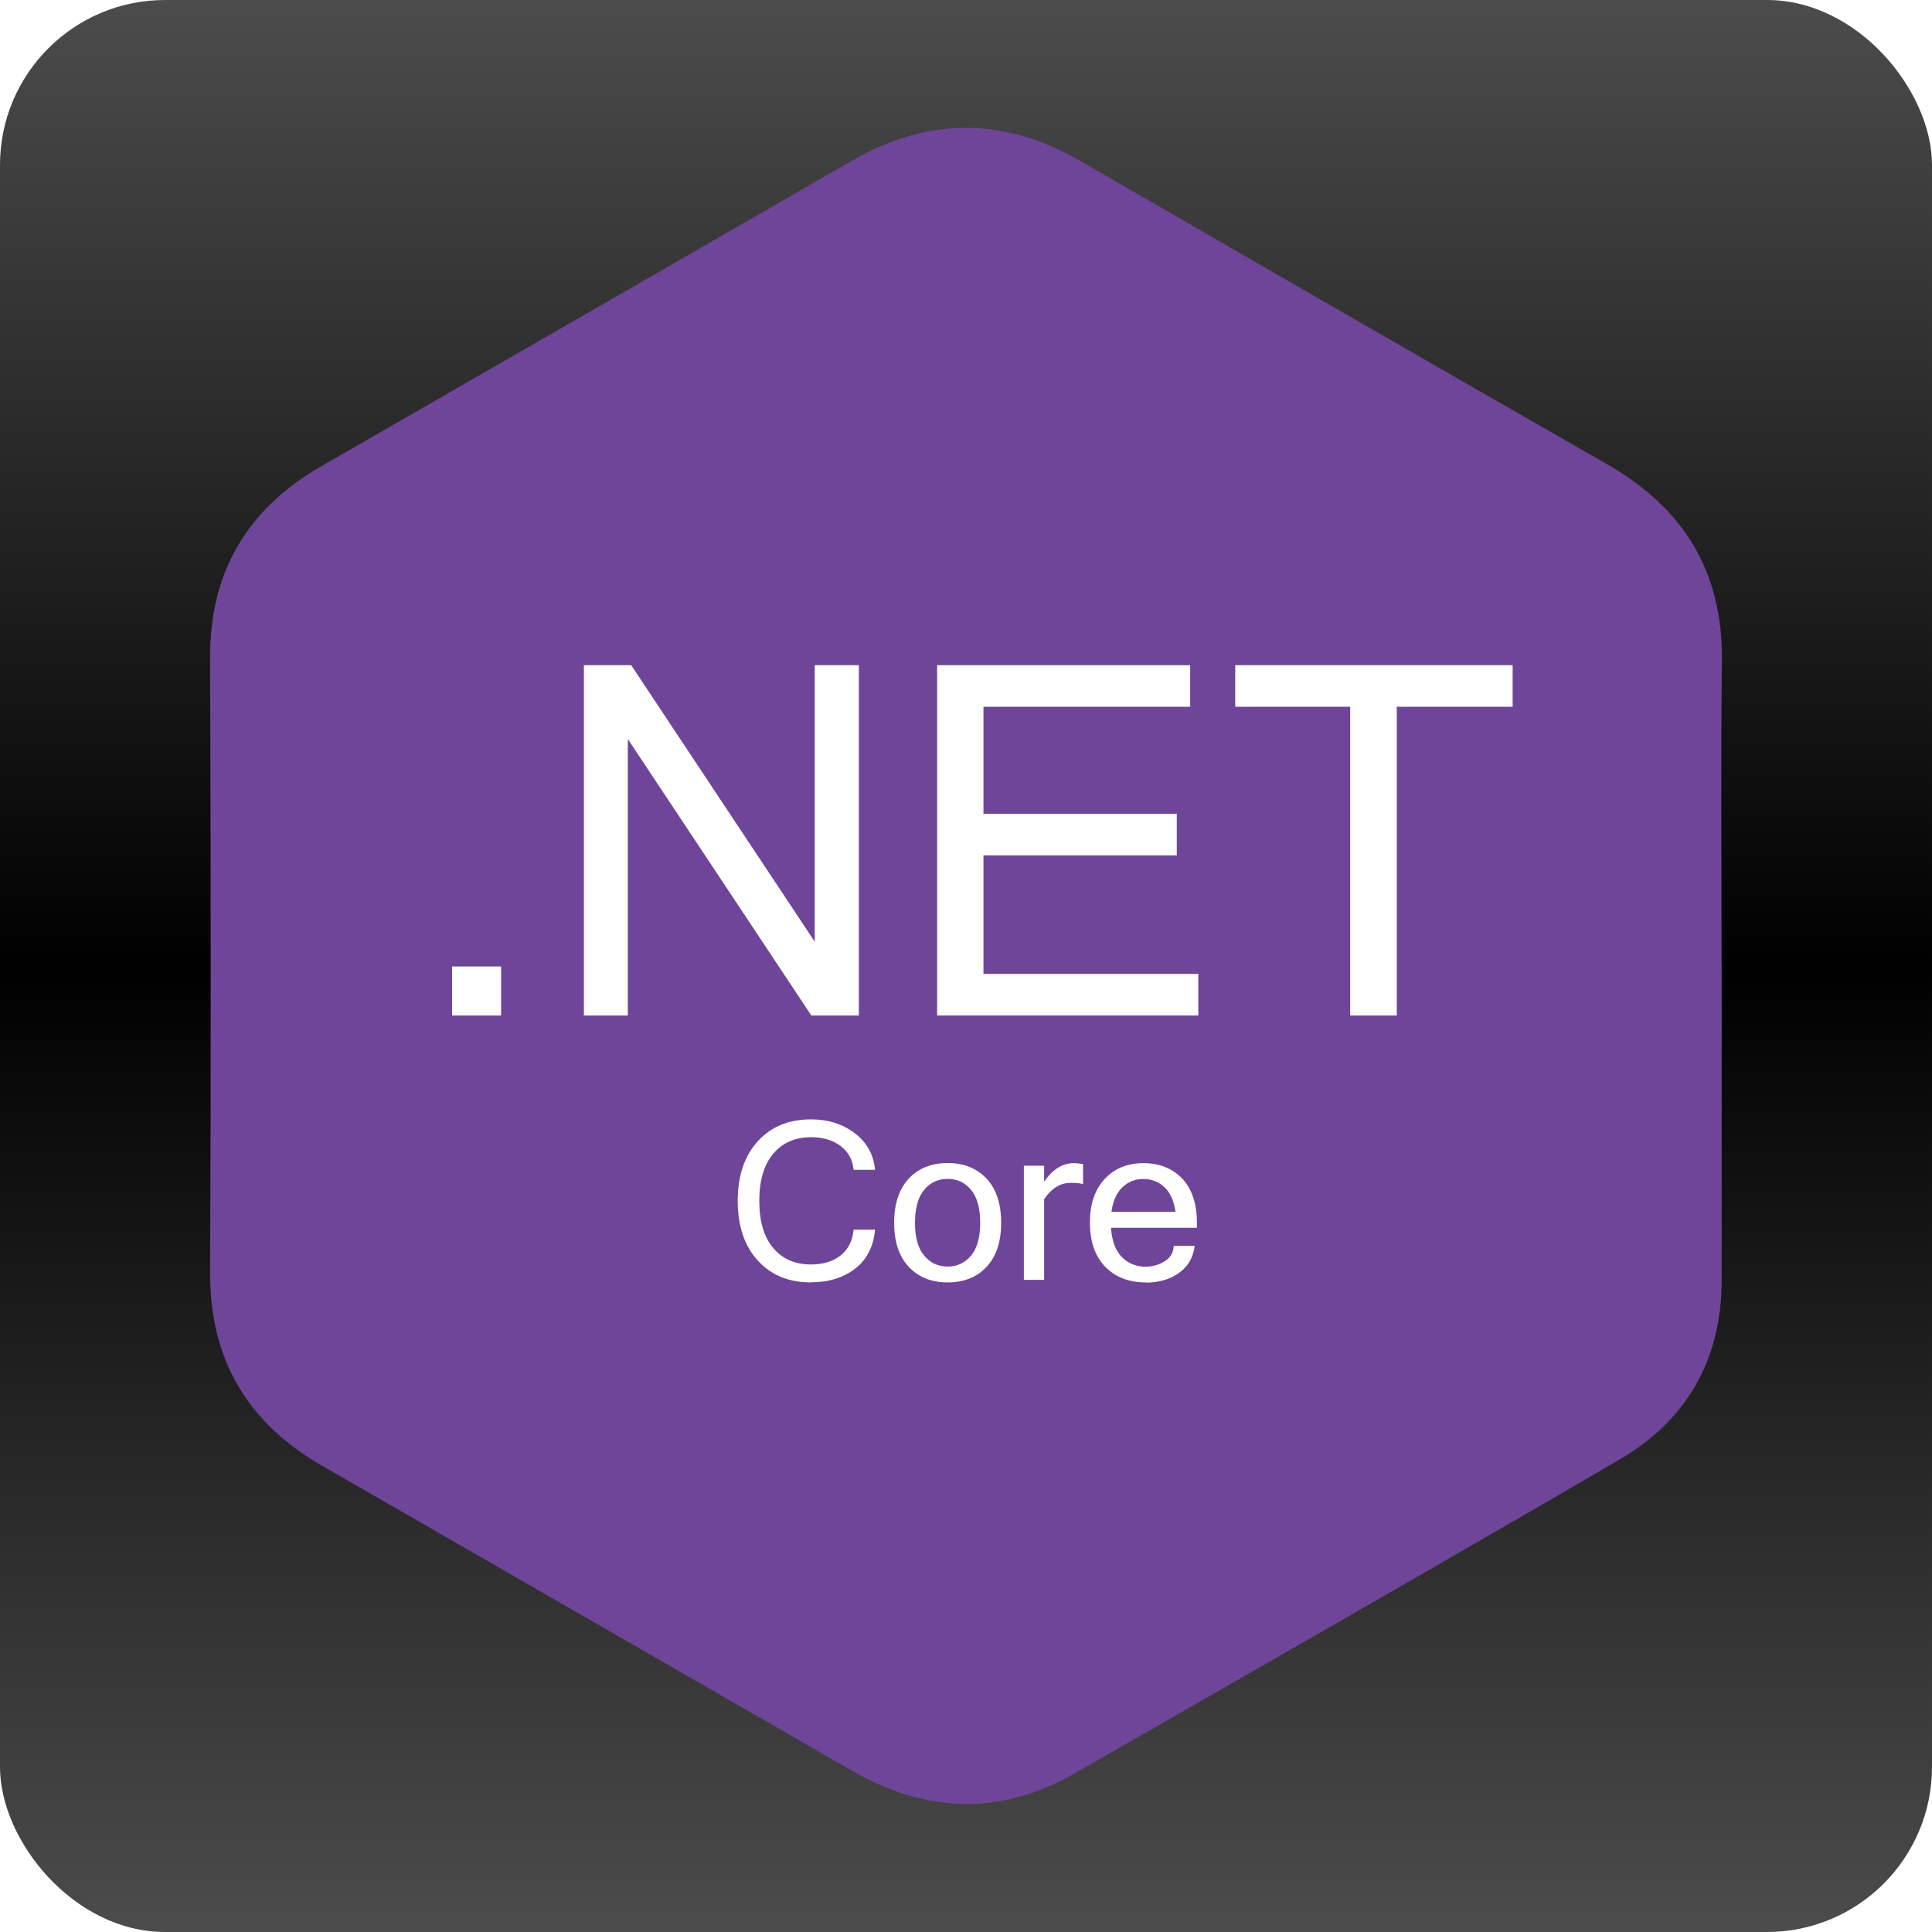 <?xml version="1.0" encoding="UTF-8"?>
<svg id="Layer_2" data-name="Layer 2" xmlns="http://www.w3.org/2000/svg" viewBox="0 0 165.9 165.9">
  <defs>
    <linearGradient id="grad1" x1="0%" y1="0%" x2="0%" y2="100%">
      <stop offset="0%" style="stop-color: rgba(0, 0, 0, 0.7);" />
      <stop offset="50%" style="stop-color: rgb(0, 0, 0);" />
      <stop offset="100%" style="stop-color: rgba(0, 0, 0, 0.7);" />
    </linearGradient>
    <filter id="boxShadow" x="0%" y="0%" width="140%" height="140%">
      <feDropShadow dx="5" dy="5" stdDeviation="3" flood-color="rgba(0,0,0,0.5)" />
    </filter>
    <style>
      .cls-1 {
      fill: url(#grad1);
      filter: url(#boxShadow);
      }
    </style>
  </defs>
  <defs>
    <style>
      .cls-1, .cls-2, .cls-3 {
      stroke-width: 0px;
      }

      .cls-2 {
      fill: #6f459a;
      }

      .cls-3 {
      fill: #fff;
      }
    </style>
  </defs>
  <g id="Layer_1-2" data-name="Layer 1">
    <g>
      <rect class="cls-1" y="0" width="165.9" height="165.9" rx="14.17" ry="14.17" />
      <g id="Layer_1-2" data-name="Layer 1-2">
        <g>
          <path class="cls-2"
            d="M147.84,82.92v27.01c0,6.79-2.98,12.02-8.77,15.4-15.54,9.07-31.17,17.99-46.79,26.95-6.38,3.66-12.77,3.42-19.1-.22-15.17-8.73-30.35-17.47-45.53-26.2-6.43-3.7-9.65-9.16-9.61-16.65.08-17.59.06-35.18,0-52.76-.02-7.4,3.24-12.79,9.59-16.44,15.18-8.73,30.35-17.46,45.53-26.21,6.57-3.79,13.09-3.75,19.66.05,15.04,8.69,30.08,17.38,45.16,26,6.59,3.77,9.97,9.23,9.88,16.9-.1,8.72-.03,17.45-.03,26.17h0Z" />
          <g>
            <path class="cls-3" d="M43.03,87.2h-4.21v-4.21h4.21s0,4.21,0,4.21Z" />
            <path class="cls-3"
              d="M73.75,87.2h-4.08l-15.76-23.74v23.74h-3.77v-30.08h4.06l15.76,23.74v-23.74h3.79v30.08Z" />
            <path class="cls-3"
              d="M102.9,87.2h-22.43v-30.08h21.73v3.57h-17.75v9.19h16.6v3.57h-16.6v10.18h18.45v3.57h0Z" />
            <path class="cls-3"
              d="M129.89,60.69h-9.95v26.51h-4v-26.51h-9.87v-3.57h23.82s0,3.57,0,3.57Z" />
            <path class="cls-3"
              d="M69.64,110.12c-1.92,0-3.44-.63-4.58-1.89-1.14-1.26-1.71-2.96-1.71-5.11s.57-3.85,1.71-5.11c1.14-1.26,2.67-1.89,4.58-1.89,1.47,0,2.72.4,3.76,1.19s1.62,1.84,1.74,3.14h-1.84c-.08-.86-.45-1.53-1.11-2.04-.67-.5-1.51-.76-2.53-.76-1.37,0-2.46.47-3.26,1.42s-1.2,2.29-1.2,4.05.4,3.1,1.19,4.04,1.87,1.42,3.23,1.42c1.06,0,1.92-.26,2.57-.78s1.02-1.26,1.11-2.21h1.84c-.13,1.44-.7,2.56-1.7,3.34s-2.27,1.18-3.8,1.18h0Z" />
            <path class="cls-3"
              d="M81.37,99.87c1.4,0,2.51.45,3.35,1.34.83.89,1.25,2.16,1.25,3.79s-.42,2.89-1.25,3.78c-.84.9-1.95,1.34-3.35,1.34s-2.5-.45-3.34-1.34c-.84-.9-1.25-2.16-1.25-3.78s.42-2.89,1.25-3.79c.83-.89,1.95-1.34,3.34-1.34ZM81.37,108.76c.83,0,1.5-.32,2.02-.95s.78-1.57.78-2.81-.26-2.19-.78-2.82c-.52-.63-1.19-.95-2.02-.95s-1.5.32-2.02.95-.78,1.57-.78,2.82.26,2.18.78,2.81c.52.63,1.19.95,2.02.95Z" />
            <path class="cls-3"
              d="M93,101.68c-.25-.08-.6-.11-1.06-.11-.89,0-1.65.47-2.28,1.4v6.93h-1.74v-9.8h1.74v1.37c.73-1.06,1.58-1.59,2.55-1.59.25,0,.51.03.79.08v1.74h0Z" />
            <path class="cls-3"
              d="M98.37,110.12c-1.44,0-2.6-.45-3.47-1.35s-1.31-2.16-1.31-3.77.42-2.85,1.27-3.76c.84-.91,1.95-1.36,3.32-1.36s2.51.45,3.35,1.34c.83.89,1.25,2.16,1.25,3.79v.42h-7.38c.08,1.13.39,1.97.94,2.52.55.55,1.23.82,2.03.82.61,0,1.16-.16,1.65-.47.49-.31.75-.75.77-1.32h1.8c-.13,1.01-.59,1.79-1.37,2.34-.78.55-1.73.82-2.85.82h0ZM100.94,104.05c-.14-.94-.46-1.65-.95-2.11s-1.1-.7-1.81-.7-1.29.23-1.79.7c-.5.47-.82,1.17-.95,2.12h5.51,0Z" />
          </g>
        </g>
      </g>
    </g>
  </g>
</svg>